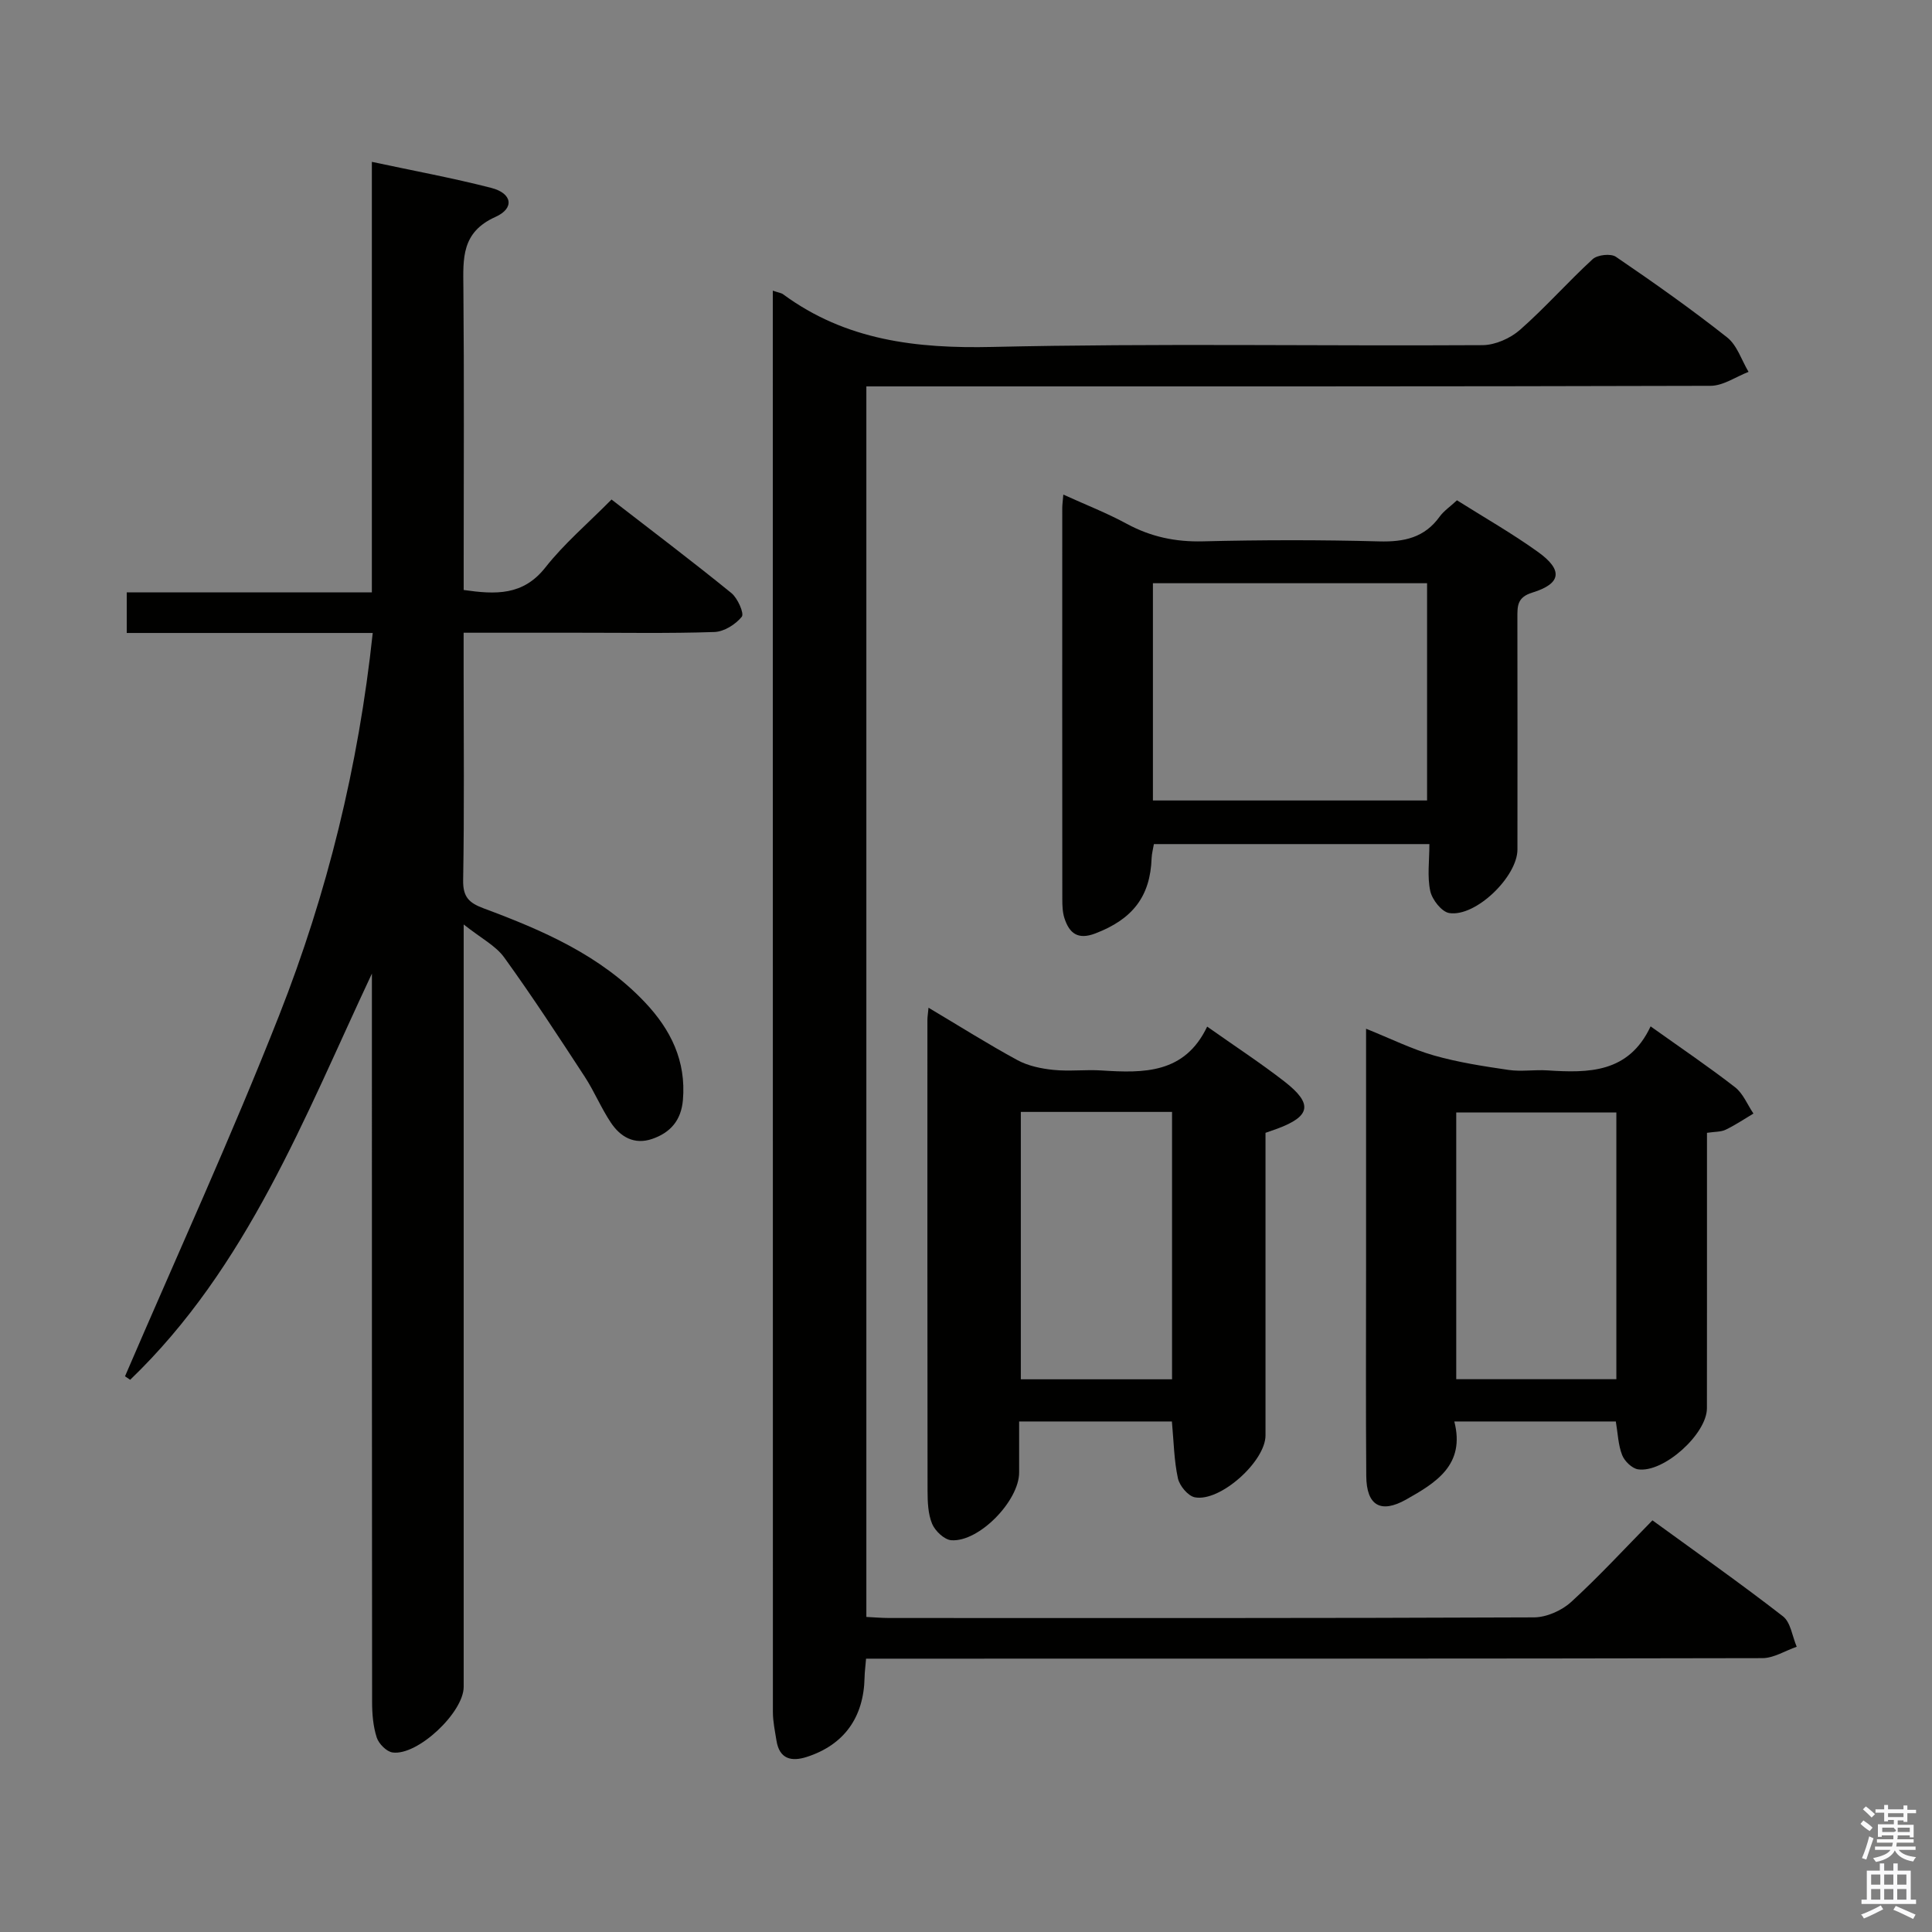 <svg enable-background="new 0 0 400 400" viewBox="0 0 400 400" xmlns="http://www.w3.org/2000/svg"><rect x="0" y="0" width="400" height="400" fill="#808080" stroke="none"/><path d="m385.2 377.6.6-.7c.6.4 1.3.9 1.9 1.5l-.6.7c-.8-.5-1.4-1-1.9-1.5zm.3 7.1c.6-1.4 1.1-2.9 1.5-4.5.3.1.6.3.9.4-.5 1.4-1 2.9-1.5 4.4zm.2-10.1.6-.6c.7.5 1.3 1.1 1.9 1.6l-.7.7c-.6-.6-1.2-1.2-1.8-1.7zm8.4-.8h.8v.9h1.8v.7h-1.8v1.8h-.8v-.3h-1.2v.9h3.3v2.6h-.8v-.4h-2.5c0 .3 0 .6-.1.8h3.4v.7h-3.5c0 .3-.1.6-.1.8h4v.7h-3.5c.7.9 1.9 1.3 3.6 1.5-.2.2-.4.5-.6.9-1.9-.3-3.2-1.1-3.8-2.3-.5 1.1-1.8 2-3.9 2.4-.2-.3-.4-.5-.6-.8 1.9-.4 3.1-.9 3.6-1.7h-3.2v-.7h3.5c.1-.2.1-.5.2-.8h-3.3v-.7h3.4c0-.2 0-.5 0-.8h-2.4v.3h-.8v-2.6h3.3v-.9h-1.2v.3h-.8v-1.8h-1.8v-.7h1.8v-.9h.8v.9h3.2zm-4.4 5.5h2.4c1-.3 0-.6 0-.9h-2.4zm1.2-3.1h3.2v-.8h-3.2zm4.4 2.2h-2.4v.9h2.5v-.9z" fill="#fafafb"/><path d="m389.2 385.8h.9v1.5h1.9v-1.5h.9v1.5h2.7v6h1.1v.9h-11.3v-.9h1.1v-6h2.7zm.2 8.7.5.8c-1.2.6-2.5 1.3-4 1.9-.2-.3-.3-.6-.6-.8 1.6-.6 3-1.3 4.1-1.9zm-2-4.3h1.9v-2.1h-1.9zm0 3.1h1.9v-2.2h-1.9zm2.7-3.1h1.9v-2.1h-1.9zm0 3.1h1.9v-2.2h-1.9zm2.4 1.3c1.4.6 2.7 1.2 4.1 1.8l-.5.9c-1.5-.7-2.8-1.4-4.1-1.9zm2.2-6.5h-1.9v2.1h1.9zm-1.9 5.2h1.9v-2.2h-1.9z" fill="#fafafb"/><g fill="#010100"><path d="m25.88 284.95c10.71-24.92 22.02-49.6 31.95-74.82 9.92-25.21 16.39-51.45 19.34-79.08-17.22 0-33.96 0-50.93 0 0-2.94 0-5.36 0-8.41h50.75c0-29.9 0-59.17 0-89.13 8.62 1.85 16.76 3.34 24.75 5.4 4.3 1.11 4.85 4.2.84 6-7.09 3.18-6.7 8.62-6.64 14.69.17 19 .06 37.99.06 56.99v5.56c6.63.95 12.3 1.2 16.92-4.67 3.89-4.94 8.78-9.09 13.69-14.06 8.42 6.52 16.74 12.8 24.82 19.37 1.3 1.06 2.69 4.23 2.15 4.9-1.28 1.59-3.67 3.09-5.66 3.16-9.49.32-18.99.14-28.49.15-7.63 0-15.26 0-23.44 0v8.24c0 14.33.15 28.66-.1 42.99-.06 3.53 1.24 4.72 4.31 5.86 12.2 4.54 24.11 9.69 33.31 19.41 5.38 5.68 8.57 12.16 7.88 20.25-.36 4.2-2.58 6.75-6.36 8.05-3.73 1.28-6.6-.43-8.57-3.39-2.02-3.03-3.42-6.46-5.41-9.51-5.43-8.31-10.85-16.63-16.66-24.67-1.76-2.44-4.78-3.96-8.39-6.83v6.38 151.47c0 5.28-9.54 14.3-14.72 13.58-1.25-.17-2.86-1.8-3.28-3.09-.75-2.32-.96-4.89-.96-7.36-.05-48.5-.04-96.99-.04-145.48 0-1.78 0-3.55 0-5.33-14 29.81-25.77 60.76-50.05 84.1-.36-.24-.72-.48-1.07-.72z"/><path d="m160 60.18c1.23.42 1.77.47 2.14.75 12.97 9.55 27.56 11.26 43.34 10.9 33.81-.77 67.65-.17 101.47-.37 2.62-.02 5.75-1.41 7.75-3.17 5.24-4.61 9.89-9.9 15.04-14.63.99-.91 3.76-1.22 4.82-.49 7.83 5.33 15.59 10.81 23.02 16.68 2.07 1.63 2.99 4.72 4.44 7.14-2.62 1.01-5.24 2.88-7.87 2.89-56.15.16-112.3.12-168.46.12-1.99 0-3.97 0-6.32 0v254.77c1.54.07 3.15.22 4.75.22 44.49.01 88.98.06 133.47-.13 2.6-.01 5.74-1.4 7.69-3.18 5.77-5.27 11.08-11.05 16.84-16.91 9.21 6.7 18.27 13.08 27.02 19.87 1.61 1.25 1.93 4.16 2.85 6.3-2.37.82-4.75 2.36-7.12 2.36-59.65.13-119.31.1-178.97.11-2.13 0-4.26 0-6.59 0-.13 1.63-.29 2.75-.31 3.88-.16 8.27-4.23 13.96-11.96 16.46-3.16 1.02-5.67.47-6.28-3.38-.31-1.96-.74-3.94-.74-5.91-.02-96.98-.02-193.96-.02-290.94 0-.97 0-1.94 0-3.34z"/><path d="m242.63 294.3c-10.57 0-20.82 0-31.63 0v10.57c0 5.85-8.28 14.42-14.03 14.02-1.45-.1-3.36-1.91-3.98-3.39-.86-2.06-.94-4.55-.95-6.86-.05-32.49-.03-64.98-.03-97.47 0-.6.1-1.2.23-2.53 6.48 3.85 12.33 7.55 18.41 10.85 2.21 1.2 4.92 1.76 7.46 2.02 3.3.34 6.67-.1 9.99.12 8.71.56 17.18.68 21.83-9.08 5.75 4.06 11.02 7.5 15.98 11.35 5.96 4.63 5.47 7.21-1.48 9.79-.62.23-1.26.44-2.42.85v5.17c0 19.16.01 38.32 0 57.48 0 5.36-9.39 13.83-14.64 12.81-1.41-.28-3.15-2.38-3.49-3.91-.81-3.71-.86-7.56-1.25-11.79zm-31.28-64.09v55.36h31.31c0-18.6 0-36.94 0-55.36-10.6 0-20.85 0-31.31 0z"/><path d="m301.65 103.58c5.66 3.57 11.44 6.86 16.81 10.72 5.2 3.74 4.79 6.55-1.21 8.39-3.17.97-3.09 2.81-3.09 5.21.03 15.99.02 31.99.01 47.98 0 5.6-8.62 14.01-14.11 13.16-1.57-.24-3.55-2.77-3.94-4.56-.65-2.99-.18-6.23-.18-9.72-19.29 0-38.02 0-57.04 0-.17 1.02-.43 1.95-.47 2.9-.27 7.95-3.94 12.65-11.66 15.6-3.63 1.39-5.39-.05-6.4-3.19-.39-1.23-.43-2.61-.43-3.93-.02-26.99-.02-53.98-.01-80.97 0-.65.1-1.31.22-2.77 4.62 2.1 9.02 3.81 13.14 6.05 4.97 2.69 10.07 3.77 15.75 3.63 12.16-.3 24.33-.32 36.48.01 5.19.14 9.42-.76 12.57-5.16.86-1.17 2.15-2.03 3.56-3.35zm-62.95 62.15h56.76c0-15.12 0-29.96 0-44.98-19.07 0-37.77 0-56.76 0z"/><path d="m282.83 212.99c5.18 2.08 9.51 4.24 14.08 5.54 5.03 1.43 10.26 2.23 15.44 2.99 2.61.38 5.33-.08 7.99.09 8.55.56 16.86.58 21.4-9.11 6.27 4.47 12.01 8.35 17.47 12.59 1.68 1.3 2.57 3.61 3.82 5.46-1.91 1.14-3.76 2.39-5.76 3.35-.98.47-2.22.39-3.86.64v7.53c0 16.5.01 32.99-.01 49.49-.01 5.33-8.96 13.43-14.26 12.65-1.25-.19-2.8-1.69-3.29-2.95-.82-2.08-.89-4.46-1.31-6.96-10.89 0-21.81 0-33.44 0 2.31 9-3.82 12.69-9.97 16.16-5.29 2.98-8.22 1.23-8.26-4.89-.11-14.16-.04-28.33-.04-42.49 0-14.83 0-29.66 0-44.49 0-1.6 0-3.21 0-5.6zm51.82 72.56c0-18.61 0-36.95 0-55.23-11.25 0-22.15 0-33.15 0v55.23z"/></g></svg>
